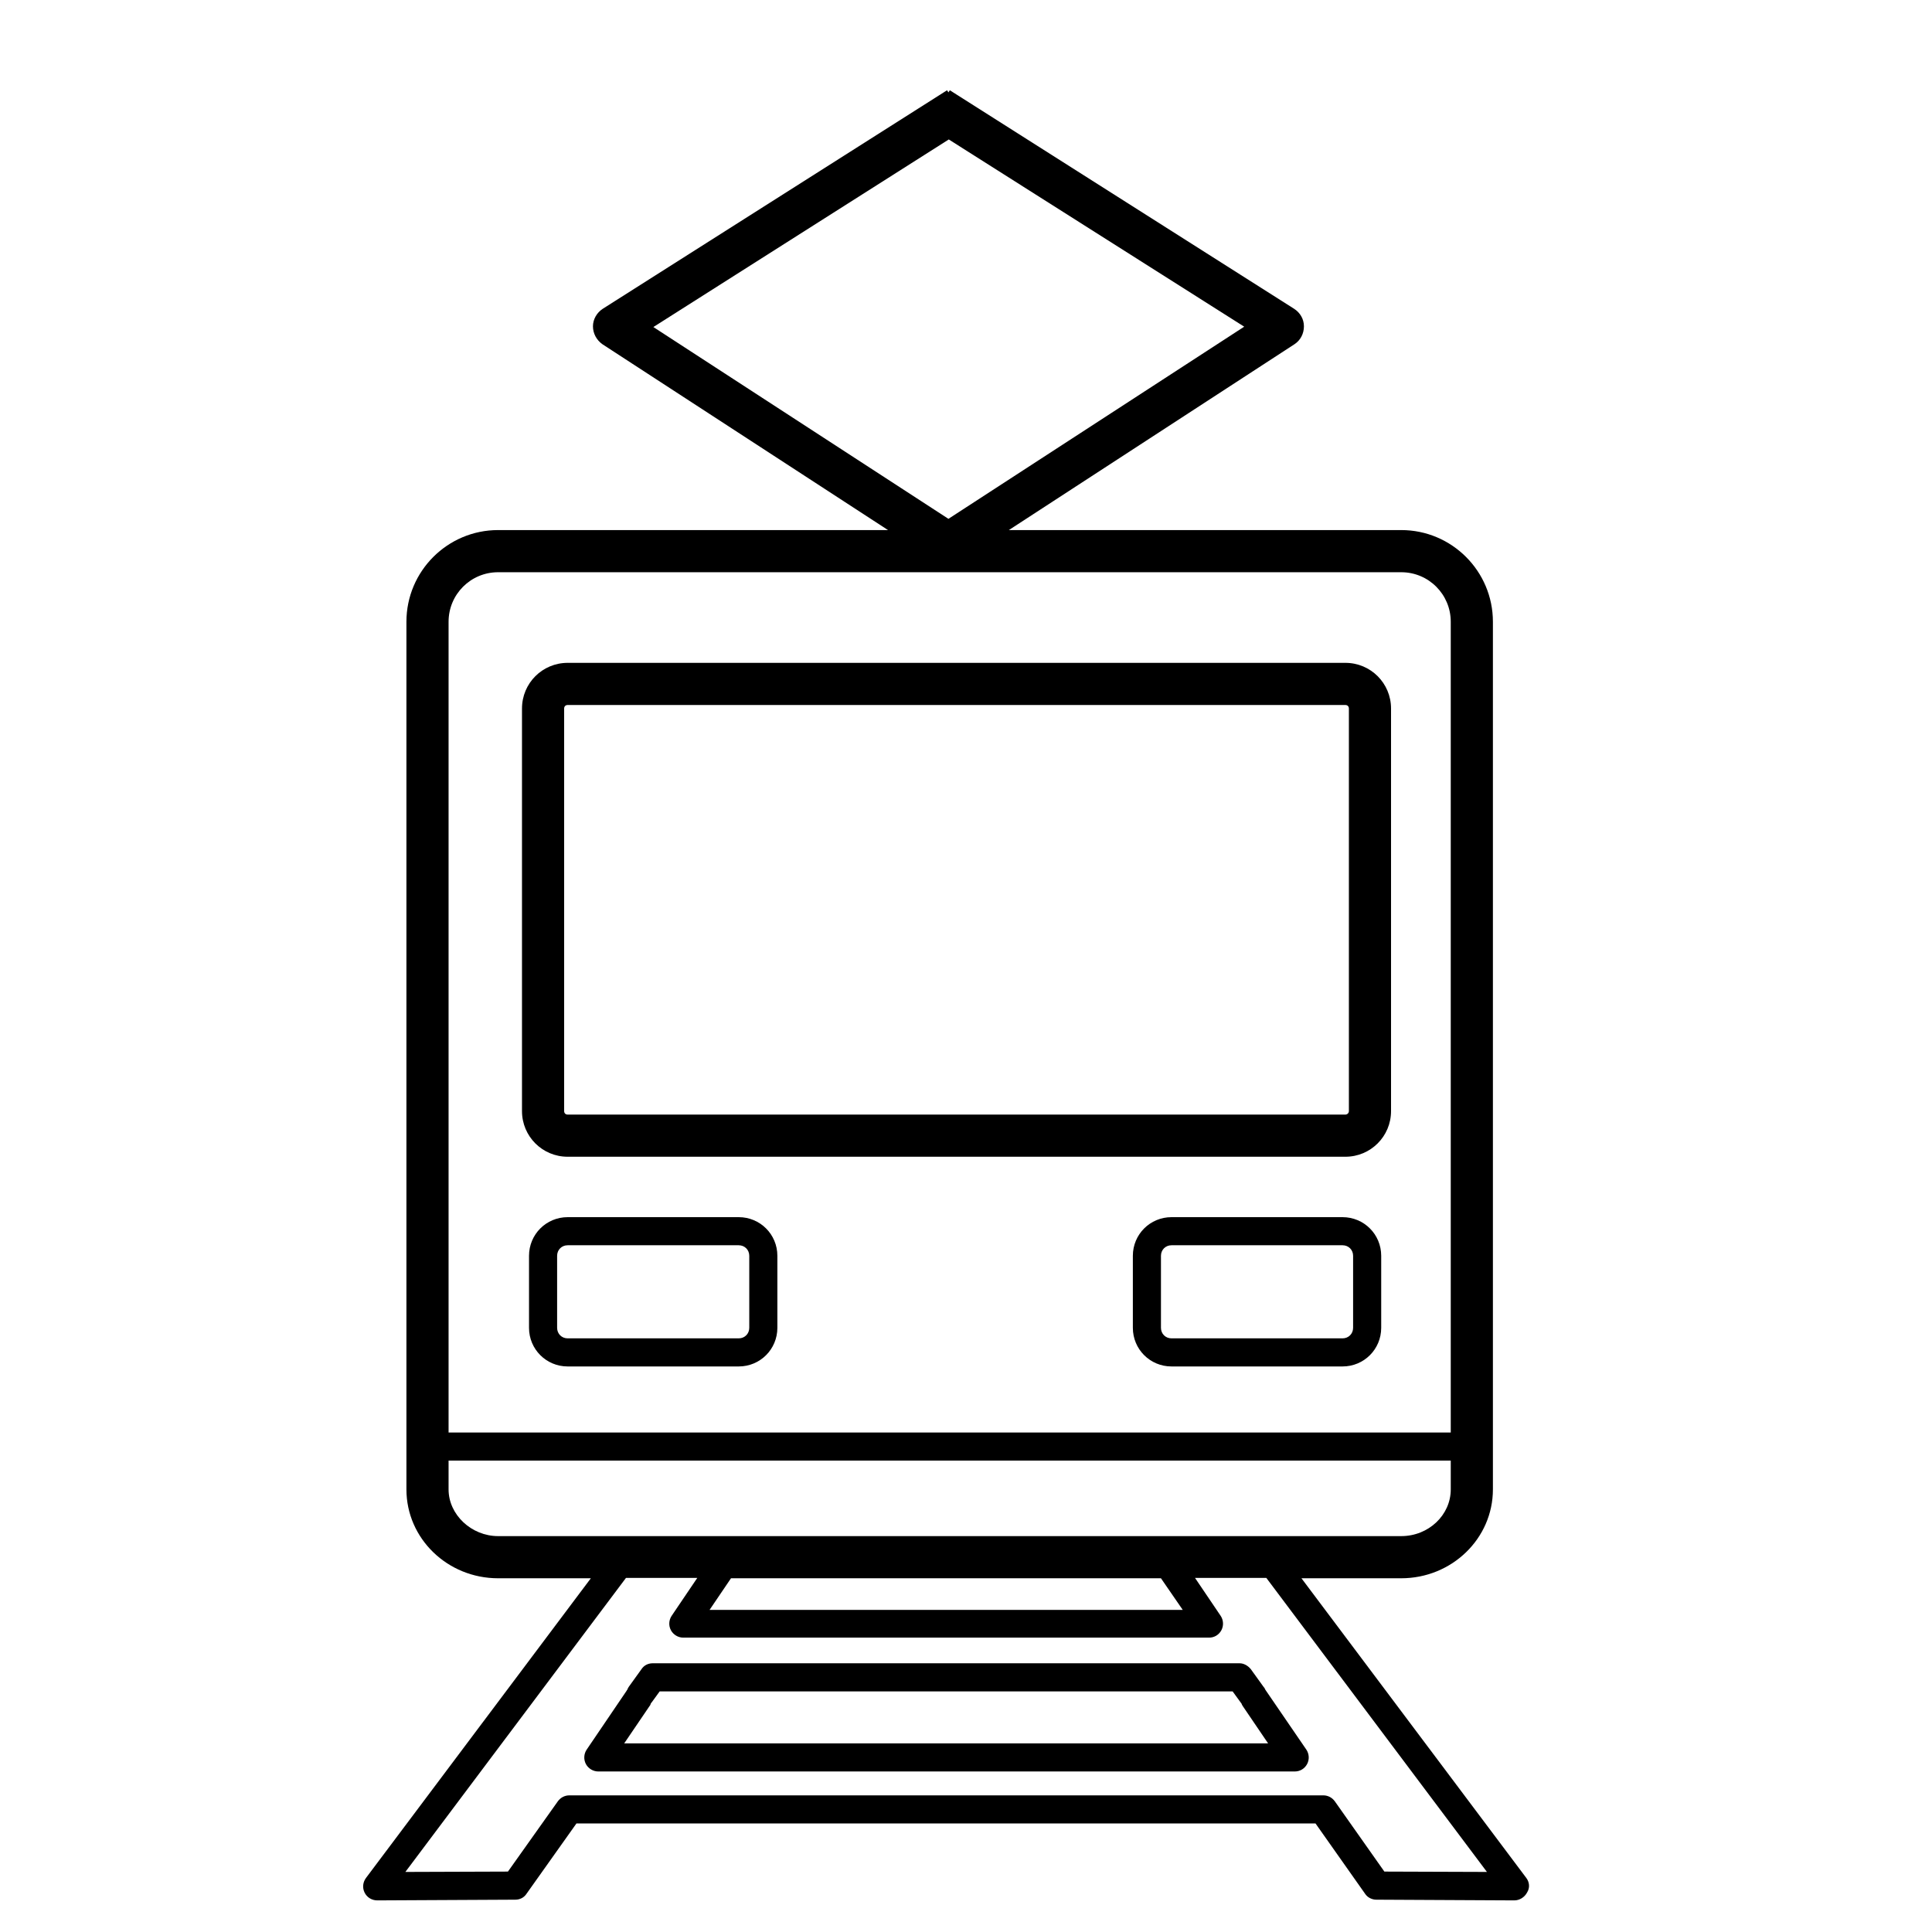 <?xml version="1.0" encoding="utf-8"?>
<!-- Generator: Adobe Illustrator 21.1.0, SVG Export Plug-In . SVG Version: 6.00 Build 0)  -->
<svg version="1.1" id="Layer_1" xmlns="http://www.w3.org/2000/svg" xmlns:xlink="http://www.w3.org/1999/xlink" x="0px" y="0px"
	 viewBox="0 0 550 550" style="enable-background:new 0 0 550 550;" xml:space="preserve">
<style type="text/css">
	.st0{display:none;}
	.st1{display:inline;}
	.st2{fill:none;stroke:#000000;stroke-width:12;stroke-linecap:round;stroke-linejoin:round;}
	.st3{fill:none;}
</style>
<g id="_x31_">
	<g class="st0">
		<g class="st1">
			<path class="st2" d="M-65.9-1009.4c-50.8-56.4-124.5-91.8-206.4-91.8c-153.4,0-277.8,124.4-277.8,277.8s124.4,277.8,277.8,277.8
				c141.3,0,258-105.6,275.5-242.1"/>
			<g>
				<polygon points="-28.2,-1056.6 -18.8,-937.3 -126.8,-988.8 				"/>
			</g>
		</g>
	</g>
</g>
<g id="_x32_">
</g>
<g id="_x33_">
</g>
<g id="_x35_">
	<g id="Layer_21">
	</g>
</g>
<g id="_x37_">
</g>
<g id="_x38_">
</g>
<g id="_x39_">
</g>
<g id="_x31_0">
</g>
<g id="_x31_1">
</g>
<g id="_x31_2">
</g>
<g>
	<path class="st3" d="M413,407.8V192.5V177c0-7.8-6.3-14.1-14.1-14.1H141.8c-7.8,0-14.1,6.3-14.1,14.1v13.9v216.9H413z M221.3,378
		c0,6.1-4.9,11-11,11h-48.7c-6.1,0-11-4.9-11-11v-20.5c0-6.1,4.9-11,11-11h48.7c6.1,0,11,4.9,11,11V378z M393.2,378
		c0,6.1-4.9,11-11,11h-48.7c-6.1,0-11-4.9-11-11v-20.5c0-6.1,4.9-11,11-11h48.7c6.1,0,11,4.9,11,11V378z M148.6,201.7
		c0-7.2,5.8-13,13-13H383c7.2,0,13,5.8,13,13v114.6c0,7.2-5.8,13-13,13H161.6c-7.2,0-13-5.8-13-13V201.7z"/>
	<path class="st3" d="M210.3,354.5h-48.7c-1.7,0-3,1.3-3,3V378c0,1.7,1.3,3,3,3h48.7c1.7,0,3-1.3,3-3v-20.5
		C213.3,355.8,212,354.5,210.3,354.5z"/>
	<path class="st3" d="M161.6,317.3H383c0.5,0,1-0.4,1-1V201.7c0-0.6-0.4-1-1-1H161.6c-0.6,0-1,0.4-1,1v114.6
		C160.6,316.9,161,317.3,161.6,317.3z"/>
	<path class="st3" d="M382.2,354.5h-48.7c-1.7,0-3,1.3-3,3V378c0,1.7,1.3,3,3,3h48.7c1.7,0,3-1.3,3-3v-20.5
		C385.2,355.8,383.9,354.5,382.2,354.5z"/>
	<polygon class="st3" points="354.1,93.1 270.1,39.7 186,93.1 270,147.7 	"/>
	<path class="st3" d="M413,424v-5.4v-2.8H127.7v4.4v3.8c0,7.2,6.5,13.3,14.1,13.3h257.1C406.7,437.3,413,431.3,413,424z"/>
	<path class="st3" d="M340.2,449.3l7.3,10.8c0.8,1.2,0.9,2.8,0.2,4.1s-2.1,2.1-3.5,2.1h-47.9h-53.9h-47.9c-1.5,0-2.8-0.8-3.5-2.1
		c-0.7-1.3-0.6-2.9,0.2-4.1l7.3-10.8h-20.3L115.4,533l29.2-0.1l14.2-20c0.8-1.1,2-1.7,3.3-1.7h103.2h8.1h103.3
		c1.3,0,2.5,0.6,3.3,1.7l14.1,20l29.2,0.1l-62.8-83.7H340.2z M372,502.2c-0.7,1.3-2.1,2.1-3.5,2.1h-96.6h-5.1h-96.6
		c-1.5,0-2.8-0.8-3.5-2.1c-0.7-1.3-0.6-2.9,0.2-4.1l11.4-16.8c0.1-0.1,0.1-0.2,0.2-0.3c0.1-0.3,0.3-0.6,0.4-0.8l3.6-5
		c0.8-1,2-1.7,3.2-1.7h68.3h30.5h68.3c1.3,0,2.5,0.6,3.2,1.7l3.6,5c0.2,0.3,0.3,0.5,0.5,0.8c0.1,0.1,0.1,0.2,0.2,0.3l11.4,16.8
		C372.6,499.3,372.7,500.9,372,502.2z"/>
	<path class="st3" d="M353.4,485c0-0.1-0.1-0.1-0.1-0.1l-2.4-3.3h-66.3h-30.5h-66.3l-2.4,3.3c0,0.1-0.1,0.1-0.1,0.1
		c-0.1,0.3-0.2,0.5-0.4,0.8l-7.2,10.6h89.1h5.1H361l-7.2-10.6C353.6,485.5,353.5,485.2,353.4,485z"/>
	<polygon class="st3" points="202,458.3 242.4,458.3 296.3,458.3 336.7,458.3 330.5,449.3 208.2,449.3 	"/>
	<path d="M161.6,329.3H383c7.2,0,13-5.8,13-13V201.7c0-7.2-5.8-13-13-13H161.6c-7.2,0-13,5.8-13,13v114.6
		C148.6,323.5,154.4,329.3,161.6,329.3z M160.6,201.7c0-0.6,0.4-1,1-1H383c0.6,0,1,0.4,1,1v114.6c0,0.6-0.5,1-1,1H161.6
		c-0.6,0-1-0.4-1-1V201.7z"/>
	<path d="M210.3,346.5h-48.7c-6.1,0-11,4.9-11,11V378c0,6.1,4.9,11,11,11h48.7c6.1,0,11-4.9,11-11v-20.5
		C221.3,351.4,216.4,346.5,210.3,346.5z M213.3,378c0,1.7-1.3,3-3,3h-48.7c-1.7,0-3-1.3-3-3v-20.5c0-1.7,1.3-3,3-3h48.7
		c1.7,0,3,1.3,3,3V378z"/>
	<path d="M382.2,346.5h-48.7c-6.1,0-11,4.9-11,11V378c0,6.1,4.9,11,11,11h48.7c6.1,0,11-4.9,11-11v-20.5
		C393.2,351.4,388.3,346.5,382.2,346.5z M385.2,378c0,1.7-1.3,3-3,3h-48.7c-1.7,0-3-1.3-3-3v-20.5c0-1.7,1.3-3,3-3h48.7
		c1.7,0,3,1.3,3,3V378z"/>
	<path d="M434.5,534.6l-64-85.3h28.4c14.4,0,26.1-11.3,26.1-25.3v-5.4V192.5V177c0-14.4-11.7-26.1-26.1-26.1H287.2L368.5,98
		c1.7-1.1,2.7-3,2.7-5.1s-1.1-3.9-2.8-5l-98-62.2l-0.4,0.6l-0.4-0.6l-98,62.2c-1.7,1.1-2.8,3-2.8,5c0,2,1,3.9,2.7,5.1l81.3,52.9
		H141.8c-14.4,0-26.1,11.7-26.1,26.1v13.9v229.3v3.8c0,14,11.7,25.3,26.1,25.3h26.4l-64,85.3c-0.9,1.2-1.1,2.8-0.4,4.2
		c0.7,1.4,2.1,2.2,3.6,2.2c0,0,0,0,0,0l39.3-0.2c1.3,0,2.5-0.6,3.2-1.7l14.2-20h101.1h8.1h101.2l14.1,20c0.7,1.1,2,1.7,3.2,1.7
		l39.3,0.2c0,0,0,0,0,0c1.5,0,2.9-0.9,3.6-2.2C435.6,537.4,435.4,535.8,434.5,534.6z M270.1,39.7l84.1,53.3L270,147.7L186,93.1
		L270.1,39.7z M127.7,177c0-7.8,6.3-14.1,14.1-14.1h257.1c7.8,0,14.1,6.3,14.1,14.1v15.5v215.3H127.7V190.9V177z M127.7,424v-3.8
		v-4.4H413v2.8v5.4c0,7.3-6.3,13.3-14.1,13.3H141.8C134.2,437.3,127.7,431.2,127.7,424z M336.7,458.3h-40.4h-53.9H202l6.1-9h122.4
		L336.7,458.3z M394.1,532.8l-14.1-20c-0.8-1.1-2-1.7-3.3-1.7H273.4h-8.1H162.1c-1.3,0-2.5,0.6-3.3,1.7l-14.2,20l-29.2,0.1
		l62.8-83.7h20.3l-7.3,10.8c-0.8,1.2-0.9,2.8-0.2,4.1c0.7,1.3,2.1,2.1,3.5,2.1h47.9h53.9h47.9c1.5,0,2.8-0.8,3.5-2.1
		s0.6-2.9-0.2-4.1l-7.3-10.8h20.3l62.8,83.7L394.1,532.8z"/>
	<path d="M360.4,481.3c-0.1-0.1-0.1-0.2-0.2-0.3c-0.1-0.3-0.3-0.6-0.5-0.8l-3.6-5c-0.8-1-2-1.7-3.2-1.7h-68.3h-30.5h-68.3
		c-1.3,0-2.5,0.6-3.2,1.7l-3.6,5c-0.2,0.3-0.3,0.5-0.4,0.8c-0.1,0.1-0.2,0.2-0.2,0.3l-11.4,16.8c-0.8,1.2-0.9,2.8-0.2,4.1
		c0.7,1.3,2.1,2.1,3.5,2.1h96.6h5.1h96.6c1.5,0,2.8-0.8,3.5-2.1s0.6-2.9-0.2-4.1L360.4,481.3z M271.9,496.3h-5.1h-89.1l7.2-10.6
		c0.2-0.2,0.3-0.5,0.4-0.8c0-0.1,0.1-0.1,0.1-0.1l2.4-3.3h66.3h30.5h66.3l2.4,3.3c0,0.1,0.1,0.1,0.1,0.1c0.1,0.3,0.2,0.5,0.4,0.8
		l7.2,10.6H271.9z"/>
</g>
<g id="_x31_4">
</g>
<g id="_x31_5">
</g>
<g id="_x31_6">
</g>
<g id="_x31_7">
	<g id="Layer_19">
	</g>
	<g id="Layer_20">
	</g>
</g>
</svg>
